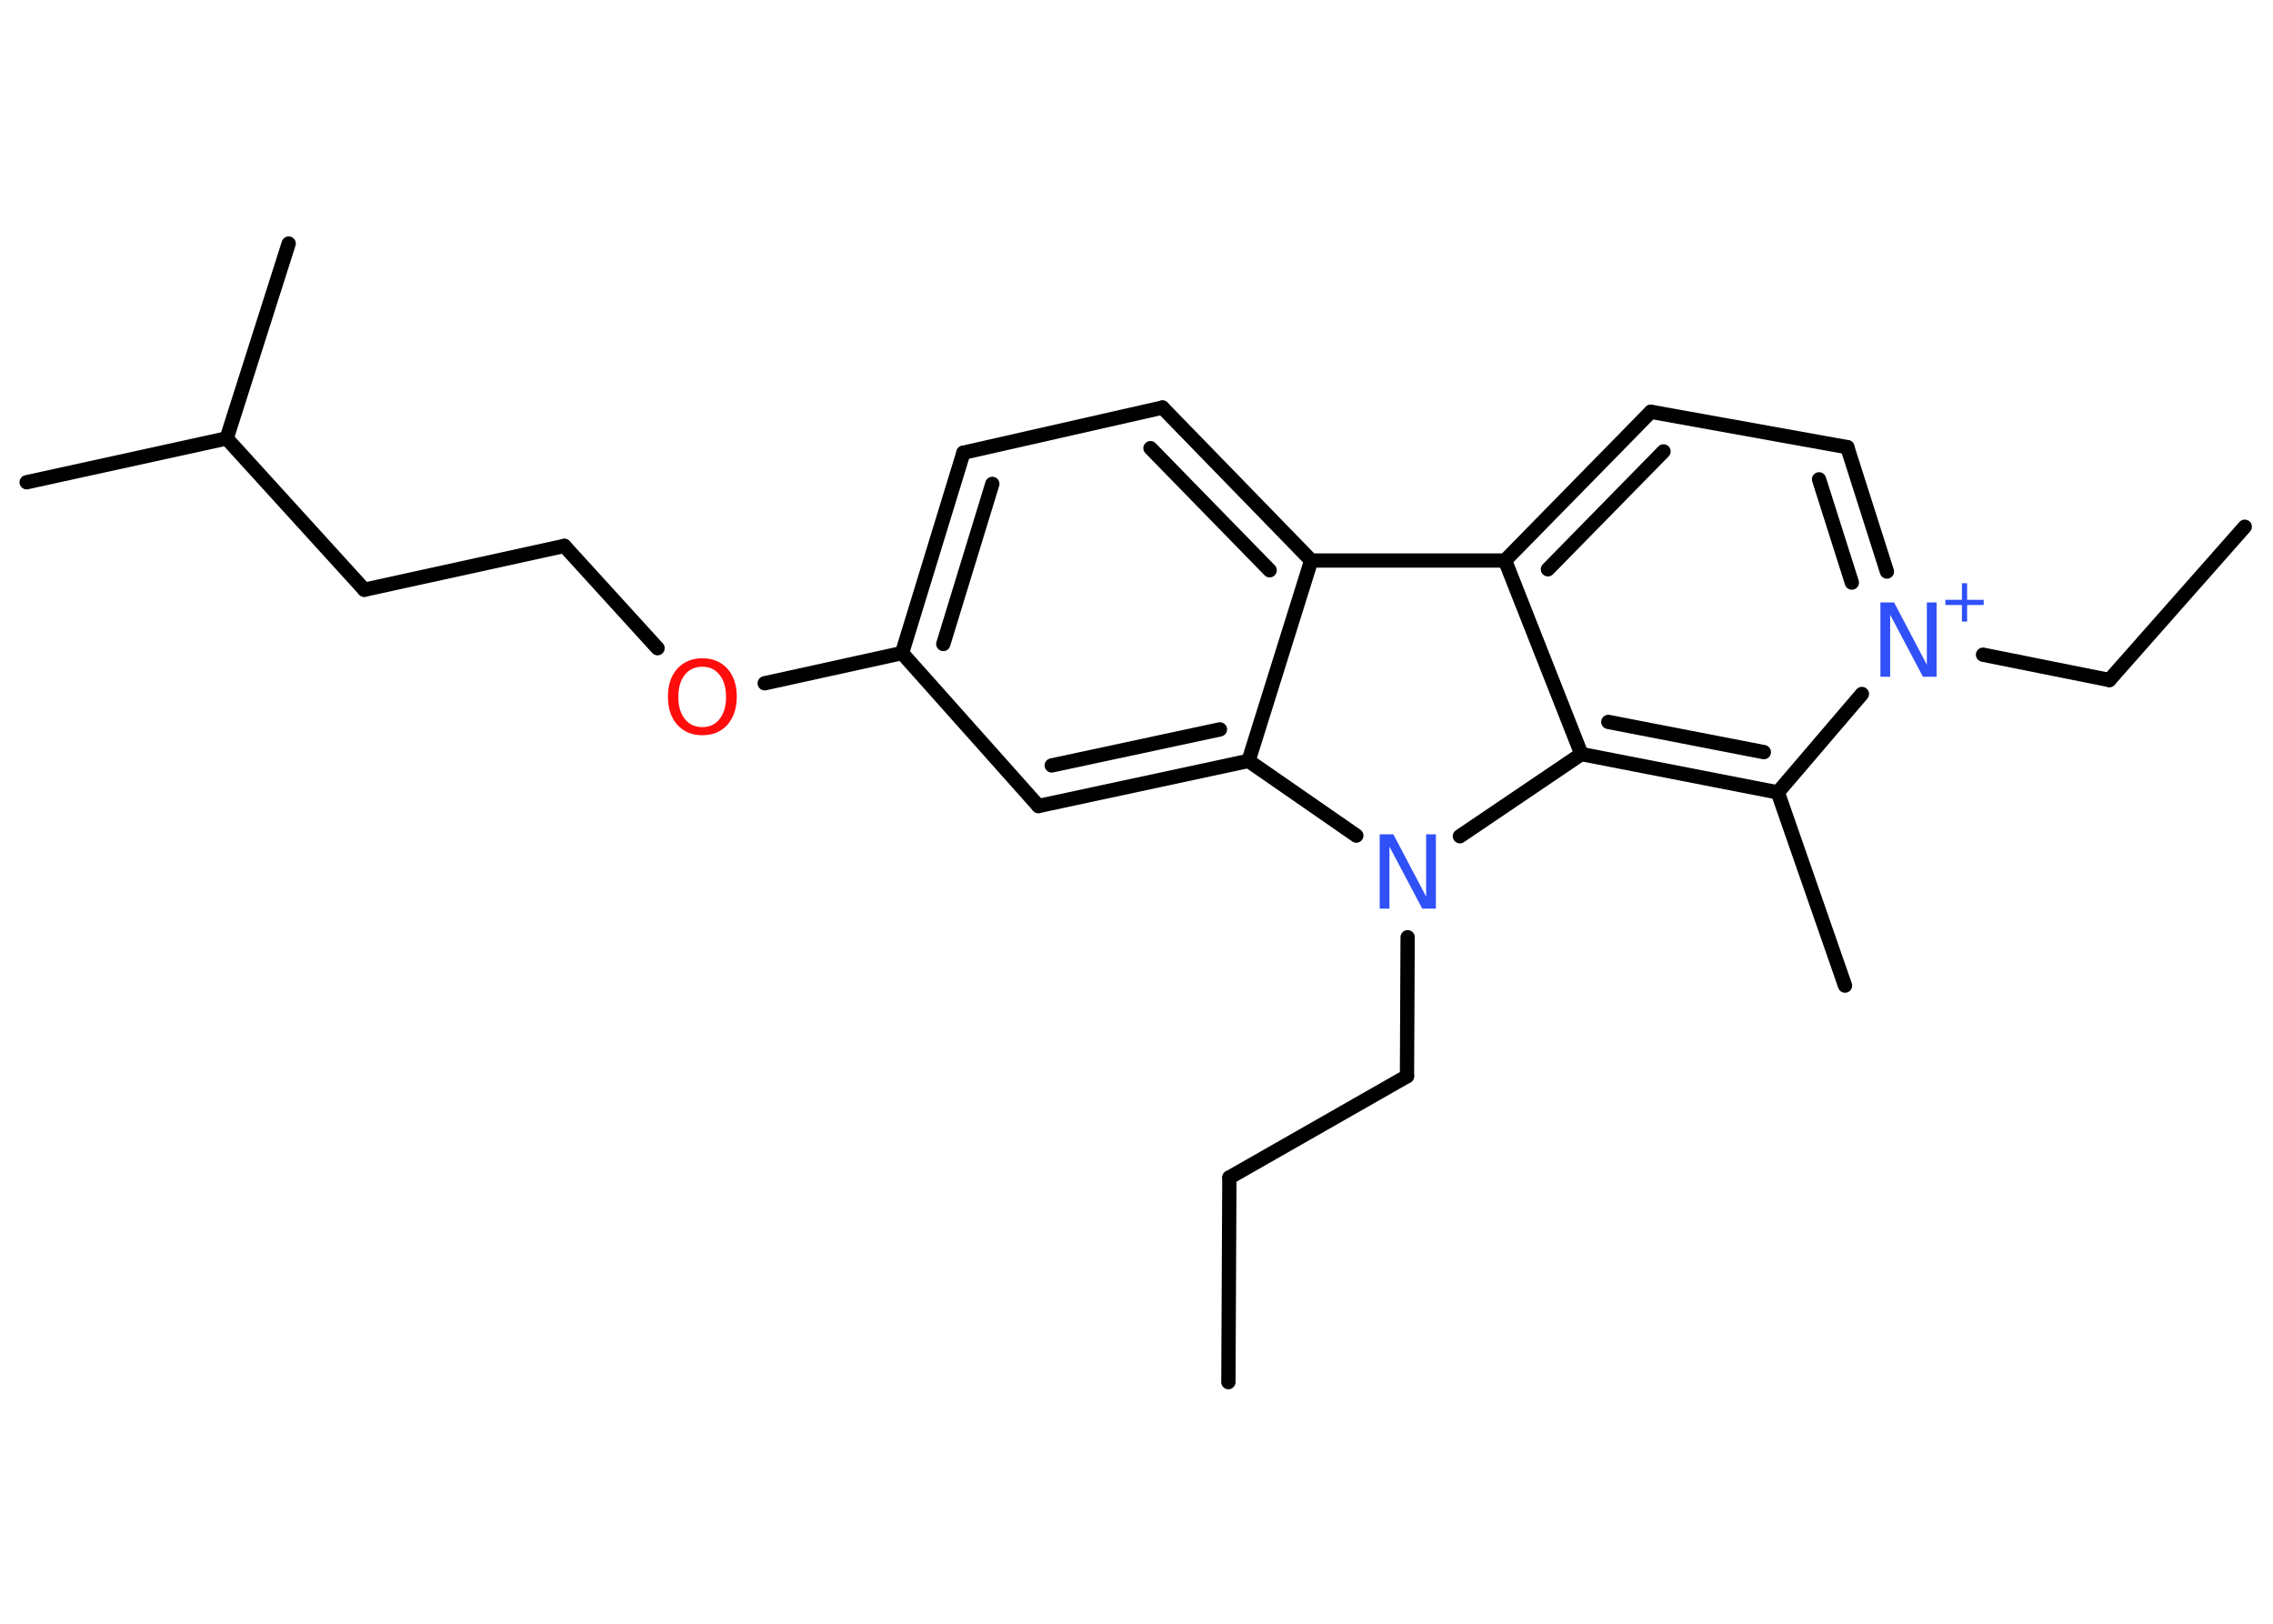 <?xml version='1.0' encoding='UTF-8'?>
<!DOCTYPE svg PUBLIC "-//W3C//DTD SVG 1.1//EN" "http://www.w3.org/Graphics/SVG/1.1/DTD/svg11.dtd">
<svg version='1.2' xmlns='http://www.w3.org/2000/svg' xmlns:xlink='http://www.w3.org/1999/xlink' width='70.0mm' height='50.0mm' viewBox='0 0 70.0 50.0'>
  <desc>Generated by the Chemistry Development Kit (http://github.com/cdk)</desc>
  <g stroke-linecap='round' stroke-linejoin='round' stroke='#000000' stroke-width='.44' fill='#3050F8'>
    <rect x='.0' y='.0' width='70.0' height='50.0' fill='#FFFFFF' stroke='none'/>
    <g id='mol1' class='mol'>
      <line id='mol1bnd1' class='bond' x1='37.83' y1='42.56' x2='37.86' y2='36.26'/>
      <line id='mol1bnd2' class='bond' x1='37.86' y1='36.26' x2='43.33' y2='33.14'/>
      <line id='mol1bnd3' class='bond' x1='43.33' y1='33.14' x2='43.35' y2='28.86'/>
      <line id='mol1bnd4' class='bond' x1='41.77' y1='25.73' x2='38.45' y2='23.43'/>
      <g id='mol1bnd5' class='bond'>
        <line x1='31.98' y1='24.82' x2='38.45' y2='23.43'/>
        <line x1='32.39' y1='23.57' x2='37.57' y2='22.46'/>
      </g>
      <line id='mol1bnd6' class='bond' x1='31.98' y1='24.82' x2='27.78' y2='20.11'/>
      <line id='mol1bnd7' class='bond' x1='27.78' y1='20.11' x2='23.55' y2='21.04'/>
      <line id='mol1bnd8' class='bond' x1='20.25' y1='19.96' x2='17.38' y2='16.81'/>
      <line id='mol1bnd9' class='bond' x1='17.38' y1='16.81' x2='11.22' y2='18.16'/>
      <line id='mol1bnd10' class='bond' x1='11.22' y1='18.16' x2='6.98' y2='13.5'/>
      <line id='mol1bnd11' class='bond' x1='6.98' y1='13.5' x2='.82' y2='14.85'/>
      <line id='mol1bnd12' class='bond' x1='6.98' y1='13.5' x2='8.89' y2='7.5'/>
      <g id='mol1bnd13' class='bond'>
        <line x1='29.67' y1='13.94' x2='27.78' y2='20.11'/>
        <line x1='30.56' y1='14.9' x2='29.05' y2='19.83'/>
      </g>
      <line id='mol1bnd14' class='bond' x1='29.67' y1='13.94' x2='35.8' y2='12.55'/>
      <g id='mol1bnd15' class='bond'>
        <line x1='40.38' y1='17.26' x2='35.8' y2='12.55'/>
        <line x1='39.1' y1='17.56' x2='35.43' y2='13.8'/>
      </g>
      <line id='mol1bnd16' class='bond' x1='38.45' y1='23.43' x2='40.38' y2='17.26'/>
      <line id='mol1bnd17' class='bond' x1='40.38' y1='17.26' x2='46.35' y2='17.26'/>
      <g id='mol1bnd18' class='bond'>
        <line x1='50.84' y1='12.68' x2='46.35' y2='17.26'/>
        <line x1='51.23' y1='13.9' x2='47.67' y2='17.53'/>
      </g>
      <line id='mol1bnd19' class='bond' x1='50.84' y1='12.68' x2='56.89' y2='13.77'/>
      <g id='mol1bnd20' class='bond'>
        <line x1='58.11' y1='17.6' x2='56.89' y2='13.77'/>
        <line x1='57.03' y1='17.94' x2='56.02' y2='14.76'/>
      </g>
      <line id='mol1bnd21' class='bond' x1='61.07' y1='20.16' x2='64.96' y2='20.94'/>
      <line id='mol1bnd22' class='bond' x1='64.96' y1='20.94' x2='69.13' y2='16.22'/>
      <line id='mol1bnd23' class='bond' x1='57.34' y1='21.37' x2='54.75' y2='24.4'/>
      <line id='mol1bnd24' class='bond' x1='54.75' y1='24.4' x2='56.82' y2='30.35'/>
      <g id='mol1bnd25' class='bond'>
        <line x1='48.7' y1='23.22' x2='54.75' y2='24.4'/>
        <line x1='49.53' y1='22.23' x2='54.32' y2='23.16'/>
      </g>
      <line id='mol1bnd26' class='bond' x1='46.35' y1='17.26' x2='48.7' y2='23.22'/>
      <line id='mol1bnd27' class='bond' x1='44.96' y1='25.75' x2='48.7' y2='23.22'/>
      <path id='mol1atm4' class='atom' d='M42.5 25.69h.41l1.01 1.92v-1.92h.3v2.29h-.42l-1.01 -1.91v1.91h-.3v-2.29z' stroke='none'/>
      <path id='mol1atm8' class='atom' d='M21.63 20.53q-.34 .0 -.54 .25q-.2 .25 -.2 .68q.0 .43 .2 .68q.2 .25 .54 .25q.34 .0 .53 -.25q.2 -.25 .2 -.68q.0 -.43 -.2 -.68q-.2 -.25 -.53 -.25zM21.63 20.27q.48 .0 .77 .32q.29 .32 .29 .86q.0 .54 -.29 .87q-.29 .32 -.77 .32q-.48 .0 -.77 -.32q-.29 -.32 -.29 -.87q.0 -.54 .29 -.86q.29 -.32 .77 -.32z' stroke='none' fill='#FF0D0D'/>
      <g id='mol1atm20' class='atom'>
        <path d='M57.92 18.55h.41l1.01 1.92v-1.92h.3v2.29h-.42l-1.01 -1.91v1.91h-.3v-2.29z' stroke='none'/>
        <path d='M60.58 17.96v.51h.51v.16h-.51v.51h-.16v-.51h-.51v-.16h.51v-.51h.16z' stroke='none'/>
      </g>
    </g>
  </g>
</svg>
